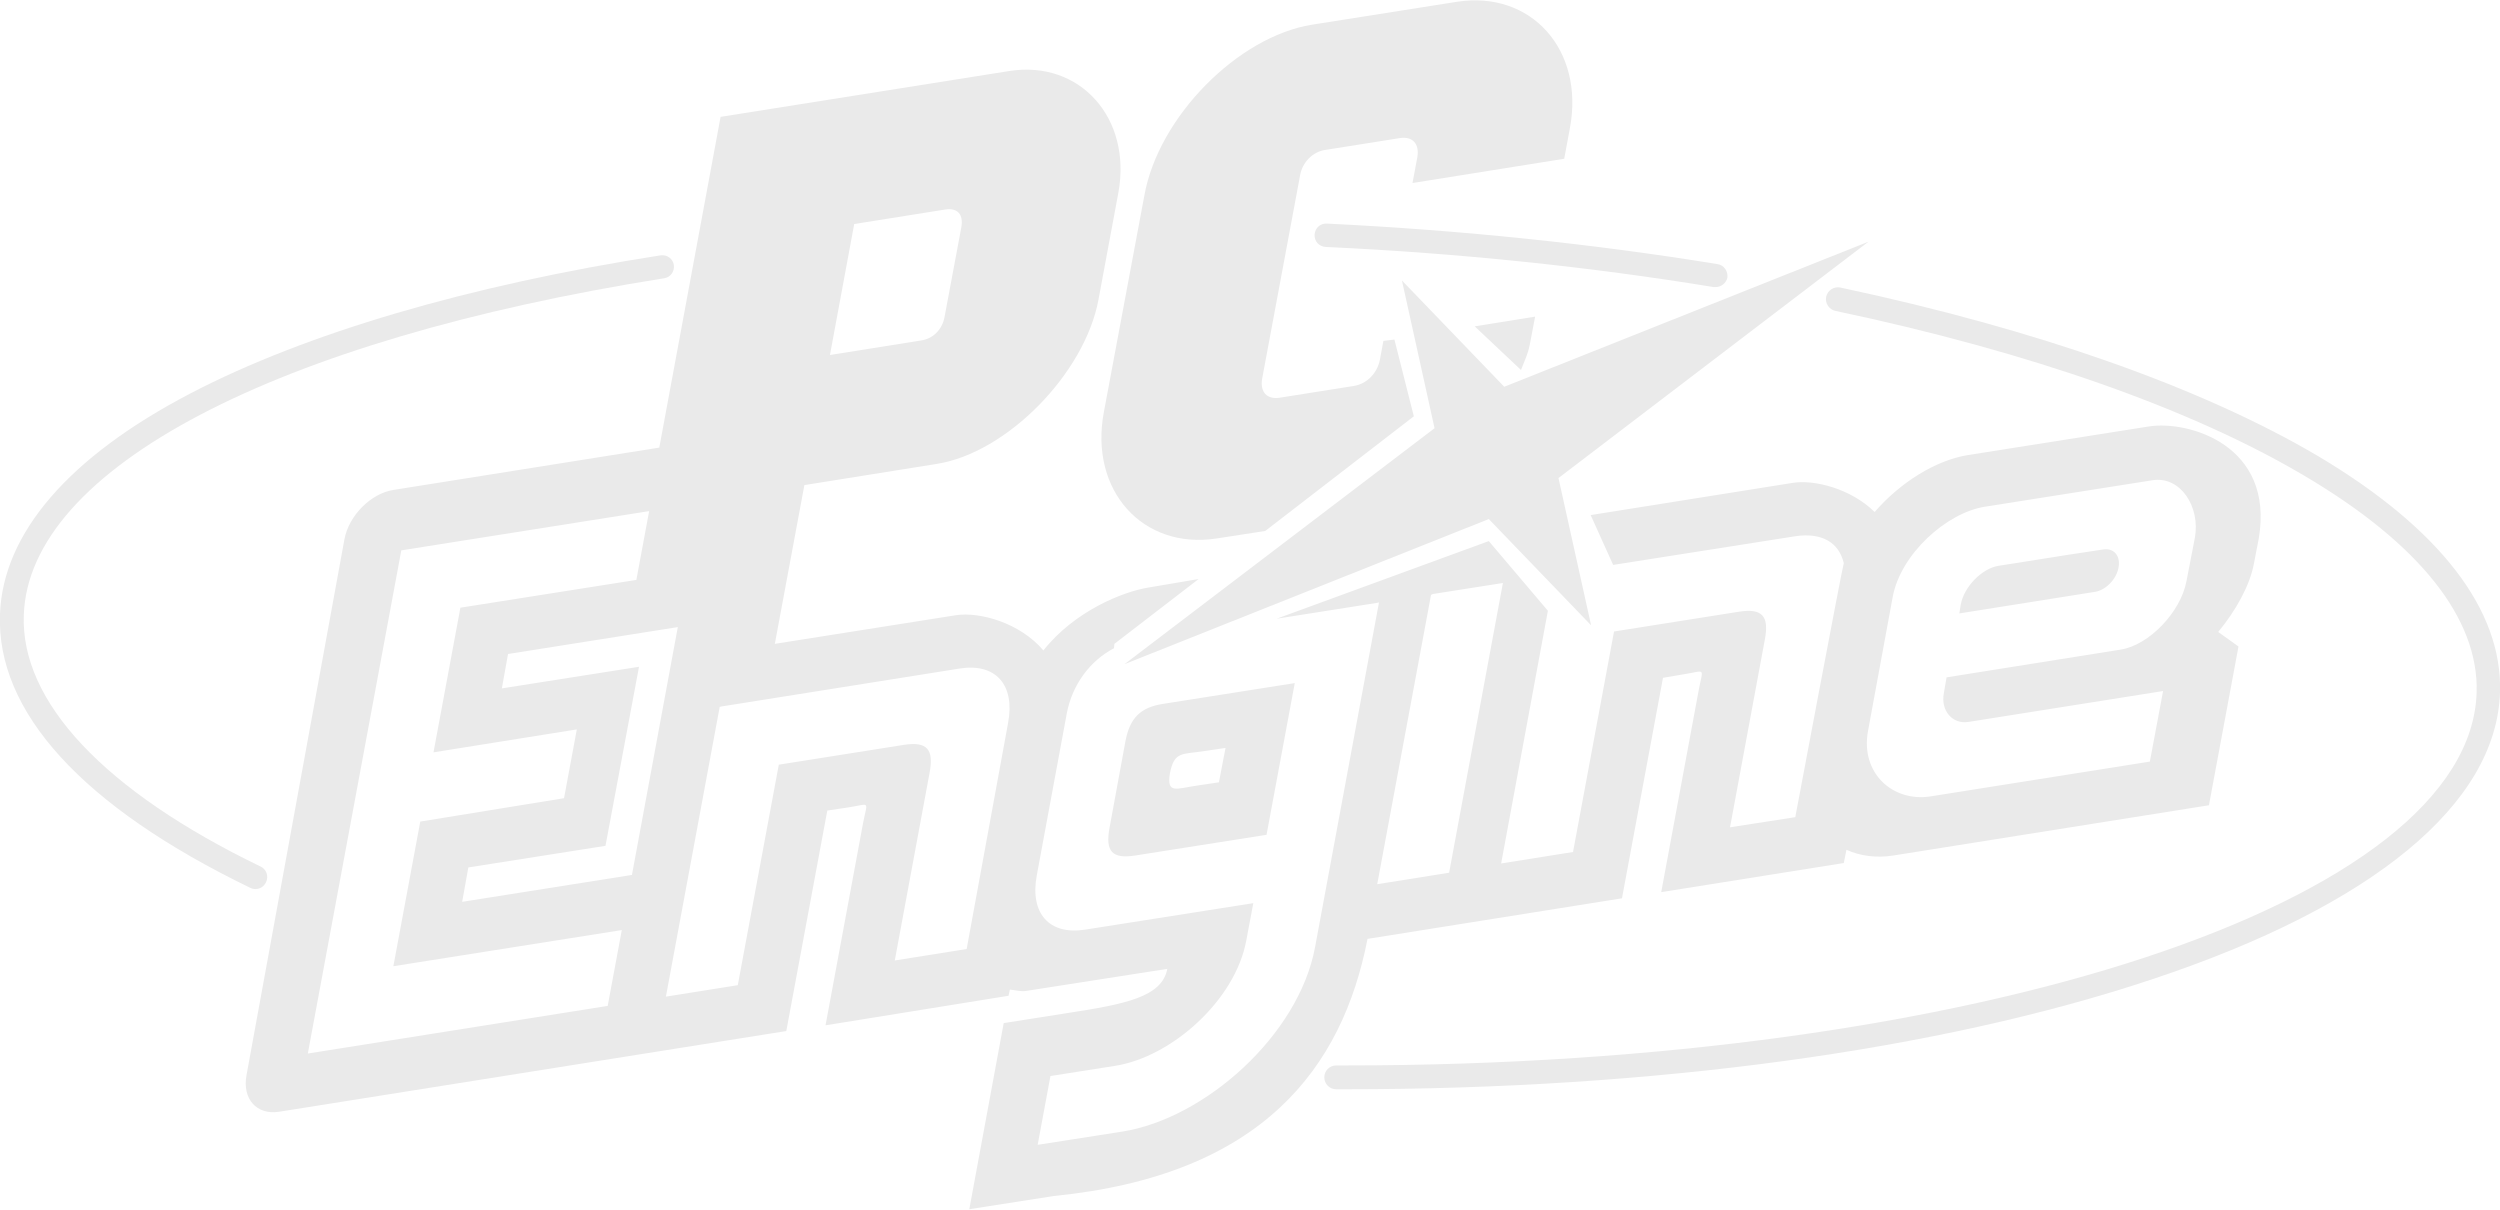 <?xml version="1.0" encoding="utf-8"?>
<!-- Generator: Adobe Illustrator 19.0.0, SVG Export Plug-In . SVG Version: 6.00 Build 0)  -->
<svg version="1.1" id="Layer_1" xmlns="http://www.w3.org/2000/svg" xmlns:xlink="http://www.w3.org/1999/xlink" x="0px" y="0px"
	 viewBox="-22 259.7 566.9 274.3" style="enable-background:new -22 259.7 566.9 274.3;" xml:space="preserve">
<style type="text/css">
	.st0{fill:#EAEAEA;}
</style>
<g>
	<g>
		<path class="st0" d="M35.9,461.3c-0.4,0-0.8-0.1-1.2-0.3c-38-18.4-57.6-39.9-56.7-62.1c0.7-18.3,15.6-35.6,43.2-50
			c26.1-13.6,63-24.5,106.6-31.3c1.5-0.2,2.8,0.8,3,2.2c0.2,1.5-0.8,2.8-2.2,3C40.3,336.8-15.4,366-16.6,399.1
			c-0.8,19.7,18.3,40,53.7,57.1c1.3,0.6,1.9,2.2,1.2,3.6C37.8,460.8,36.9,461.3,35.9,461.3z"/>
	</g>
	<g>
		<path class="st0" d="M367,324.8c-0.1,0-0.3,0-0.4,0c-28.1-4.6-57.7-7.7-88-9.1c-1.5-0.1-2.6-1.3-2.5-2.8c0.1-1.5,1.3-2.6,2.8-2.5
			c30.6,1.5,60.4,4.6,88.6,9.2c1.4,0.2,2.4,1.6,2.2,3.1C369.4,323.9,368.3,324.8,367,324.8z"/>
	</g>
	<g>
		<path class="st0" d="M283.2,506.7c-0.7,0-1.5,0-2.2,0c-1.5,0-2.7-1.2-2.7-2.7c0-1.5,1.2-2.7,2.7-2.7c0,0,0,0,0,0
			c0.7,0,1.5,0,2.2,0c142.5,0,255-37,256.4-84.6c0.5-16.7-12.9-33.6-38.7-48.9c-25.7-15.3-62.6-28.3-106.7-37.6
			c-1.4-0.3-2.4-1.7-2.1-3.2c0.3-1.4,1.7-2.4,3.2-2.1c44.6,9.5,82,22.7,108.3,38.2c27.6,16.4,41.9,34.9,41.3,53.6
			c-0.8,25.3-28.8,48.4-78.7,65C417.8,497.9,352.9,506.7,283.2,506.7z"/>
	</g>
	<polygon class="st0" points="331.4,368.1 401.7,314.5 319.1,347.4 295.9,323.3 303.3,356.8 233,410.3 315.6,377.4 338.8,401.5 	"/>
	<g>
		<path class="st0" d="M243.3,435c1-5,2.8-4.2,7.9-5l4.7-0.7l-1.5,7.8l-4.7,0.7C244.7,438.5,242.5,439.9,243.3,435z M233.2,427.8
			l-3.6,19.6c-1,5.4,0.6,7.1,5.8,6.3l29.8-4.7l6.4-34.4l-29.8,4.7C236.6,420.1,234.2,422.5,233.2,427.8z M422.6,396.9l-0.3,1.9
			l30.8-4.9c2.4-0.4,4.8-2.8,5.3-5.5c0.5-2.7-1.1-4.5-3.5-4.1l-7.9,1.2l-12.6,2l-3.2,0.5C427.4,388.6,423.3,392.8,422.6,396.9z
			 M206.7,485.5l0.3-1.4c1.1,0.1,2.5,0.5,3.7,0.3l32-5c-1.2,6.4-9.6,8-22.5,10l-14.6,2.3l-7.8,42.2l19.2-3
			c47.3-4.7,65.4-29.1,71.1-58.3l57.7-9.2l9.3-50l4.7-0.8c5.1-0.8,4.4-1.7,3.4,3.6l-8.5,45.8l41.4-6.6l0.6-3
			c3.1,1.4,6.8,1.9,10.6,1.3l71.6-11.4l6.7-36l-4.6-3.3c4-4.8,7.2-10.6,8.1-15.5l1.1-5.7c3.6-21.2-16-26.8-24.9-25.4l-41.1,6.5
			c-7.3,1.2-15.3,6.2-21.1,12.9c-5.4-5.3-13.7-7.4-18.6-6.6l-45.8,7.3l5.1,11.3l41.3-6.5c6-0.9,9.9,1.4,11,6.1
			c-0.4,1.2-11,57.6-11,57.6l-14.8,2.3l7.9-42.6c1-5.3-0.6-7.1-5.8-6.3l-28.4,4.5l-9.3,50l-16.3,2.6l10.6-57.3l-13.4-15.8L267.5,400
			l22.8-3.6l0.4-0.1l-14.5,78.2c-3.7,19.9-24.9,38.8-43.7,41.8l-19.2,3l2.9-15.6l14.6-2.3c12.9-2,27.3-14.9,29.8-28.4l1.6-8.5
			l-38.1,6c-8.2,1.3-12.6-3.7-11-12.3l6.8-36.7c1.2-6.5,5.3-12,10.7-14.8l0.1-1l19.1-14.7l-11.2,1.9c-5.9,0.9-17,5.4-24,14.3
			c-5.3-6.3-14.5-8.8-19.8-8l-41.1,6.5l6.7-36l30-4.8c15.9-2.5,33.6-20.5,36.7-37.3l4.5-24.2c3.1-16.9-8.7-30.1-24.7-27.6
			l-65.5,10.4l-13.9,75l-60.3,9.6c-5.1,0.8-10.1,5.8-11.1,11.2L33.9,503.5c-1,5.4,2.3,9.1,7.4,8.3l115-18.3l9.3-50l4.7-0.7
			c5.2-0.8,4.4-1.7,3.4,3.6l-8.5,45.8L206.7,485.5z M121.3,458.1l-38.5,6.1l1.4-7.8l31.1-4.9l7.6-40.6l-31.1,4.9l1.4-7.8l38.5-6.1
			L121.3,458.1z M119,470.6l-3.2,17.2l-68,10.8L69,384.5l56.2-8.9l-2.9,15.6l-39.9,6.3l-6.1,32.8l32.5-5.2l-2.9,15.6L73.3,446
			l-6.1,32.8L119,470.6z M197.2,474.9l-16.3,2.6l7.9-42.6c1-5.3-0.6-7.1-5.8-6.3l-28.4,4.5l-9.3,50l-16.3,2.6l12.2-65.7l0.4-0.1
			l54-8.6c8.2-1.3,12.6,3.7,11,12.3L197.2,474.9z M302.9,394.4l15.9-2.5l-12.2,65.7l-16.3,2.6l12.2-65.6L302.9,394.4z M401.6,425.4
			l5.6-30.4c1.8-9.6,12.1-19,20.9-20.4l38-6c6.4-1,10.9,6.1,9.6,13.1l-1.9,9.8c-1.3,7-8.5,14.5-14.9,15.5l-39.5,6.3l-0.6,3.5
			c-0.8,4,1.9,7.2,5.6,6.6l44.1-7l-3,16l-49.8,7.9C407.2,441.6,399.8,435,401.6,425.4z M166.2,340.2l5.5-29.7l20.7-3.3
			c2.7-0.4,4.1,1.1,3.6,4l-3.8,20.3c-0.5,2.9-2.6,5-5.3,5.4L166.2,340.2z"/>
		<g>
			<path class="st0" d="M298.6,354.1l-4.4-17.4l-2.5,0.3l-0.8,4.3c-0.6,3-2.9,5.4-5.8,5.9l-17,2.7c-2.8,0.4-4.4-1.3-3.9-4.3
				l8.6-46.1c0.5-3,2.9-5.4,5.7-5.8l17-2.7c2.8-0.4,4.4,1.3,3.9,4.3l-1.1,5.9l34.4-5.5l1.3-7c3.3-17.7-8.8-31.2-25.6-28.6l-32.9,5.2
				c-16.8,2.7-34.8,20.9-38,38.7l-9.2,49.2c-3.3,17.7,8.8,31.2,25.6,28.6l11-1.7L298.6,354.1z"/>
			<path class="st0" d="M322.9,343.6c0.9-2.4,1.5-3.3,2-5.8l1.2-6.3l-13.7,2.2L322.9,343.6z"/>
		</g>
	</g>
</g>
</svg>
